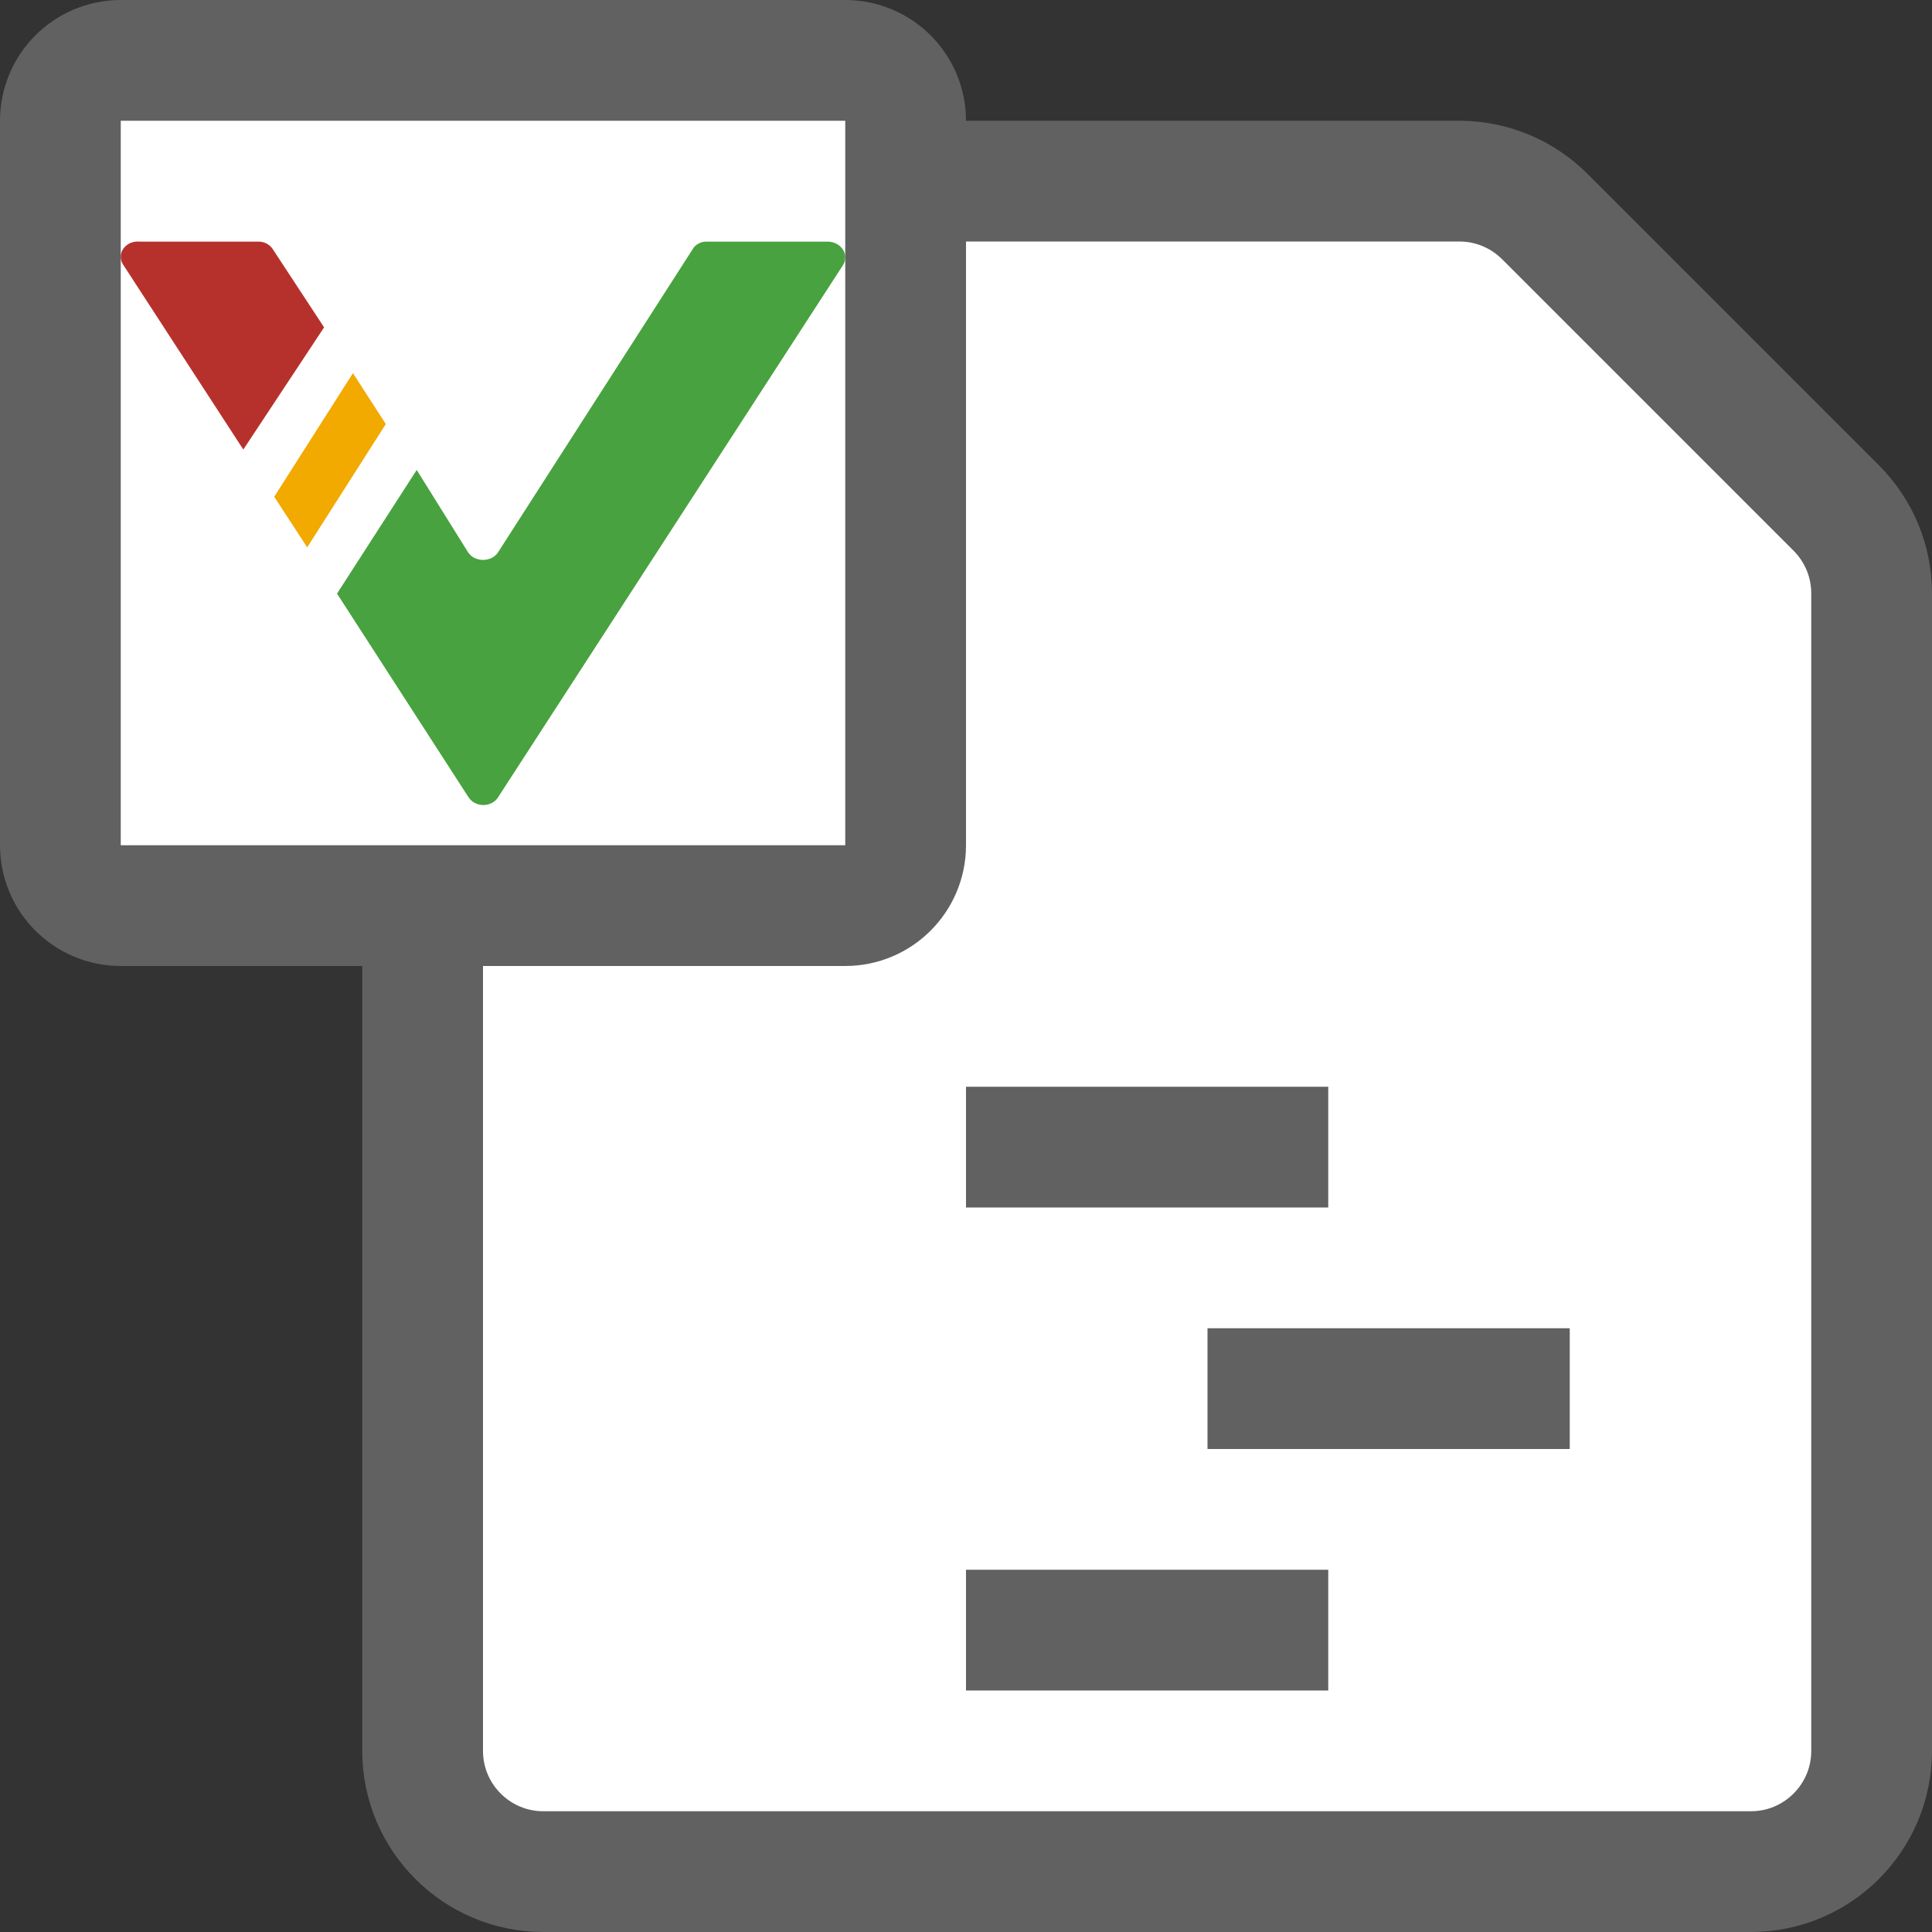 <svg width="16" height="16" viewBox="0 0 16 16" fill="none" xmlns="http://www.w3.org/2000/svg">
<rect x="0" y="0" width="16" height="16" fill="#333333" stroke="none"/>
<path d="M3.5 4.5L3.5 14.5C3.5 15.052 3.948 15.5 4.5 15.5L14.5 15.5C15.052 15.5 15.5 15.052 15.5 14.5L15.5 4.914C15.5 4.649 15.395 4.395 15.207 4.207L12.793 1.793C12.605 1.605 12.351 1.5 12.086 1.5L6.5 1.5C4.843 1.5 3.5 2.843 3.5 4.5Z" fill="#FFFFFF" stroke="#616161"/>
<path d="M8.5 9.5H10.5M10.5 11.5H12.5M8.5 13.5H10.5" stroke="#616162" stroke-linecap="square"/>
<path d="M0.5 1C0.5 0.724 0.724 0.5 1 0.5H7C7.276 0.5 7.5 0.724 7.5 1V7C7.5 7.276 7.276 7.5 7 7.5H1C0.724 7.5 0.5 7.276 0.5 7V1Z" fill="white" stroke="#616161"/>
<path d="M2.147 2.001H1.159C1.133 1.998 1.107 2.002 1.083 2.011C1.059 2.021 1.039 2.036 1.024 2.056C1.009 2.075 1.001 2.098 1 2.122C0.999 2.145 1.005 2.169 1.018 2.189L2.015 3.723L2.684 2.711L2.258 2.062C2.247 2.045 2.231 2.03 2.211 2.019C2.192 2.008 2.17 2.002 2.147 2.001Z" fill="#B7312C"/>
<path d="M2.923 3.09L2.271 4.114L2.544 4.533L3.195 3.512L2.923 3.09Z" fill="#F2A900"/>
<path d="M5.735 2.066L4.124 4.575C4.111 4.594 4.093 4.61 4.071 4.621C4.05 4.631 4.025 4.637 4.001 4.637C3.976 4.637 3.951 4.631 3.93 4.621C3.908 4.61 3.89 4.594 3.877 4.575L3.451 3.892L2.791 4.916L3.881 6.604C3.894 6.623 3.911 6.639 3.933 6.65C3.954 6.661 3.978 6.667 4.003 6.667C4.027 6.667 4.051 6.661 4.073 6.65C4.094 6.639 4.112 6.623 4.124 6.604L6.983 2.193C6.995 2.173 7 2.151 7 2.129C7 2.107 6.993 2.085 6.98 2.066C6.968 2.047 6.95 2.031 6.929 2.02C6.908 2.008 6.884 2.002 6.859 2.001H5.854C5.829 2 5.805 2.006 5.784 2.018C5.762 2.029 5.745 2.046 5.735 2.066Z" fill="#48A23F"/>
</svg>
